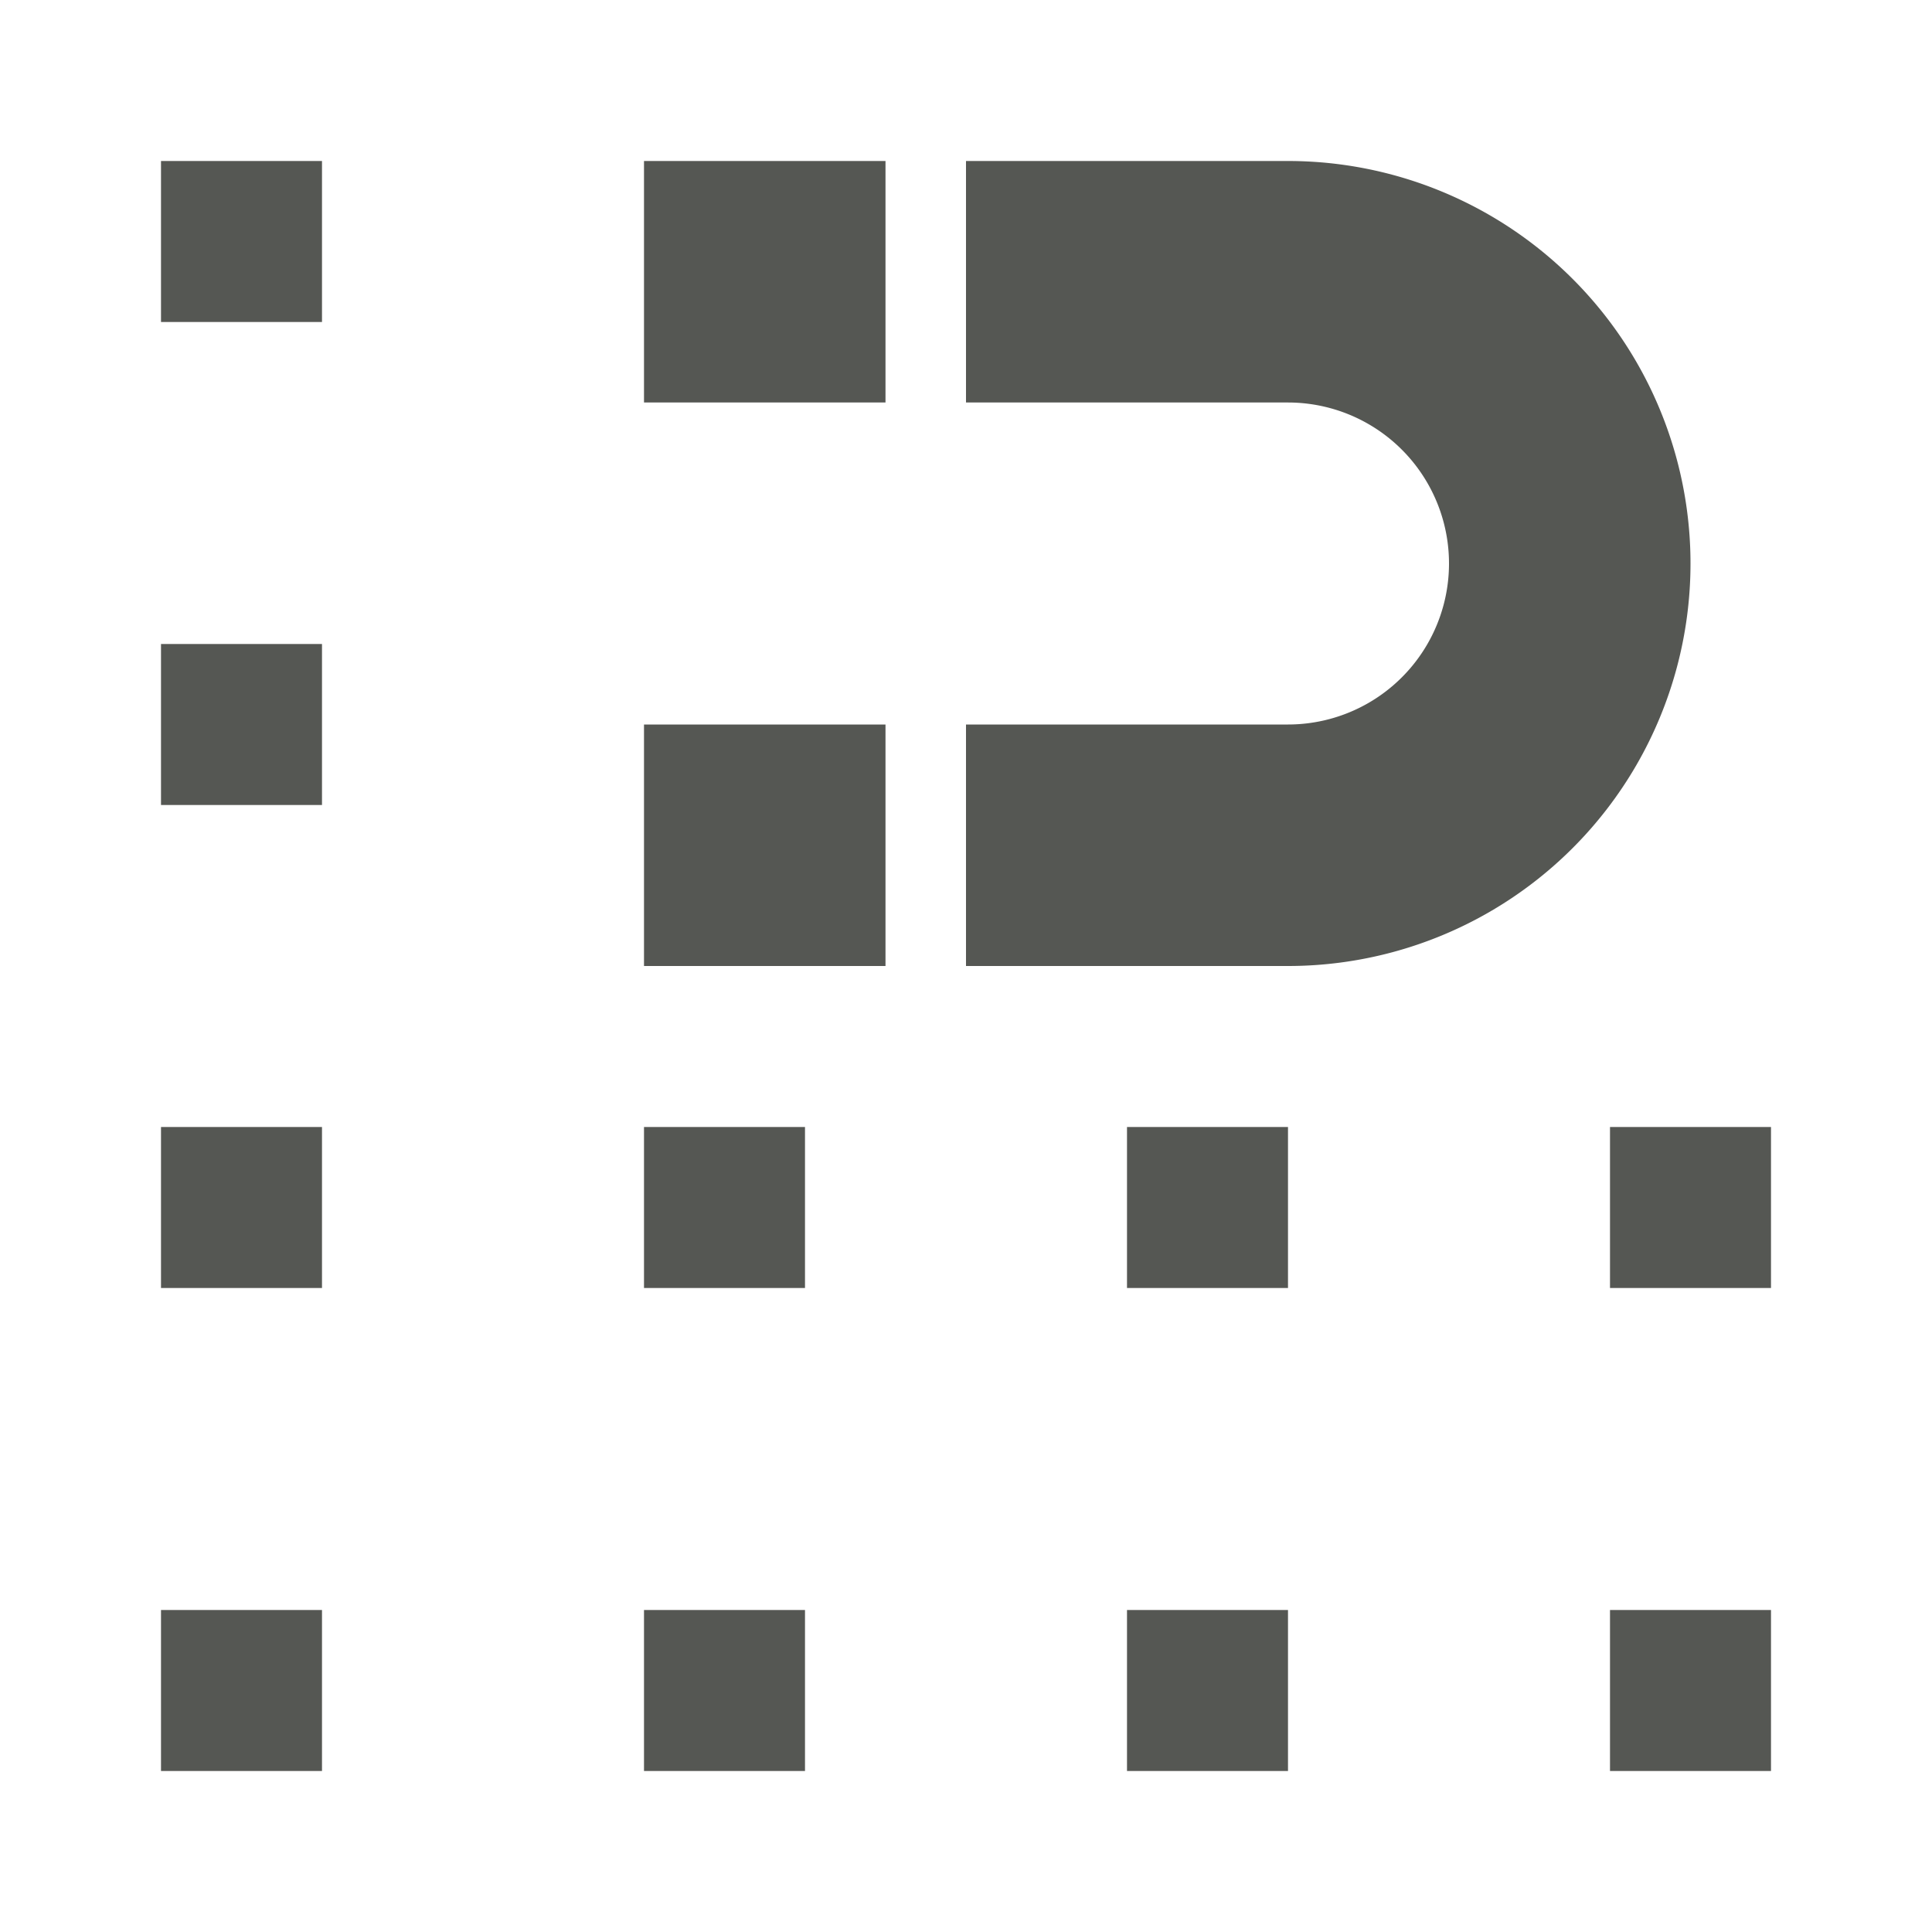 <svg viewBox="0 0 24 24" xmlns="http://www.w3.org/2000/svg"><path d="m2 2v2h2v-2zm6 0v3h3v-3zm4 0v3h4a2 2 0 0 1 2 2 2 2 0 0 1 -2 2h-4v3h4a5 5 0 0 0 5-5 5 5 0 0 0 -5-5zm-10 6v2h2v-2zm6 1v3h3v-3zm-6 5v2h2v-2zm6 0v2h2v-2zm6 0v2h2v-2zm6 0v2h2v-2zm-18 6v2h2v-2zm6 0v2h2v-2zm6 0v2h2v-2zm6 0v2h2v-2z" fill="#555753"/></svg>